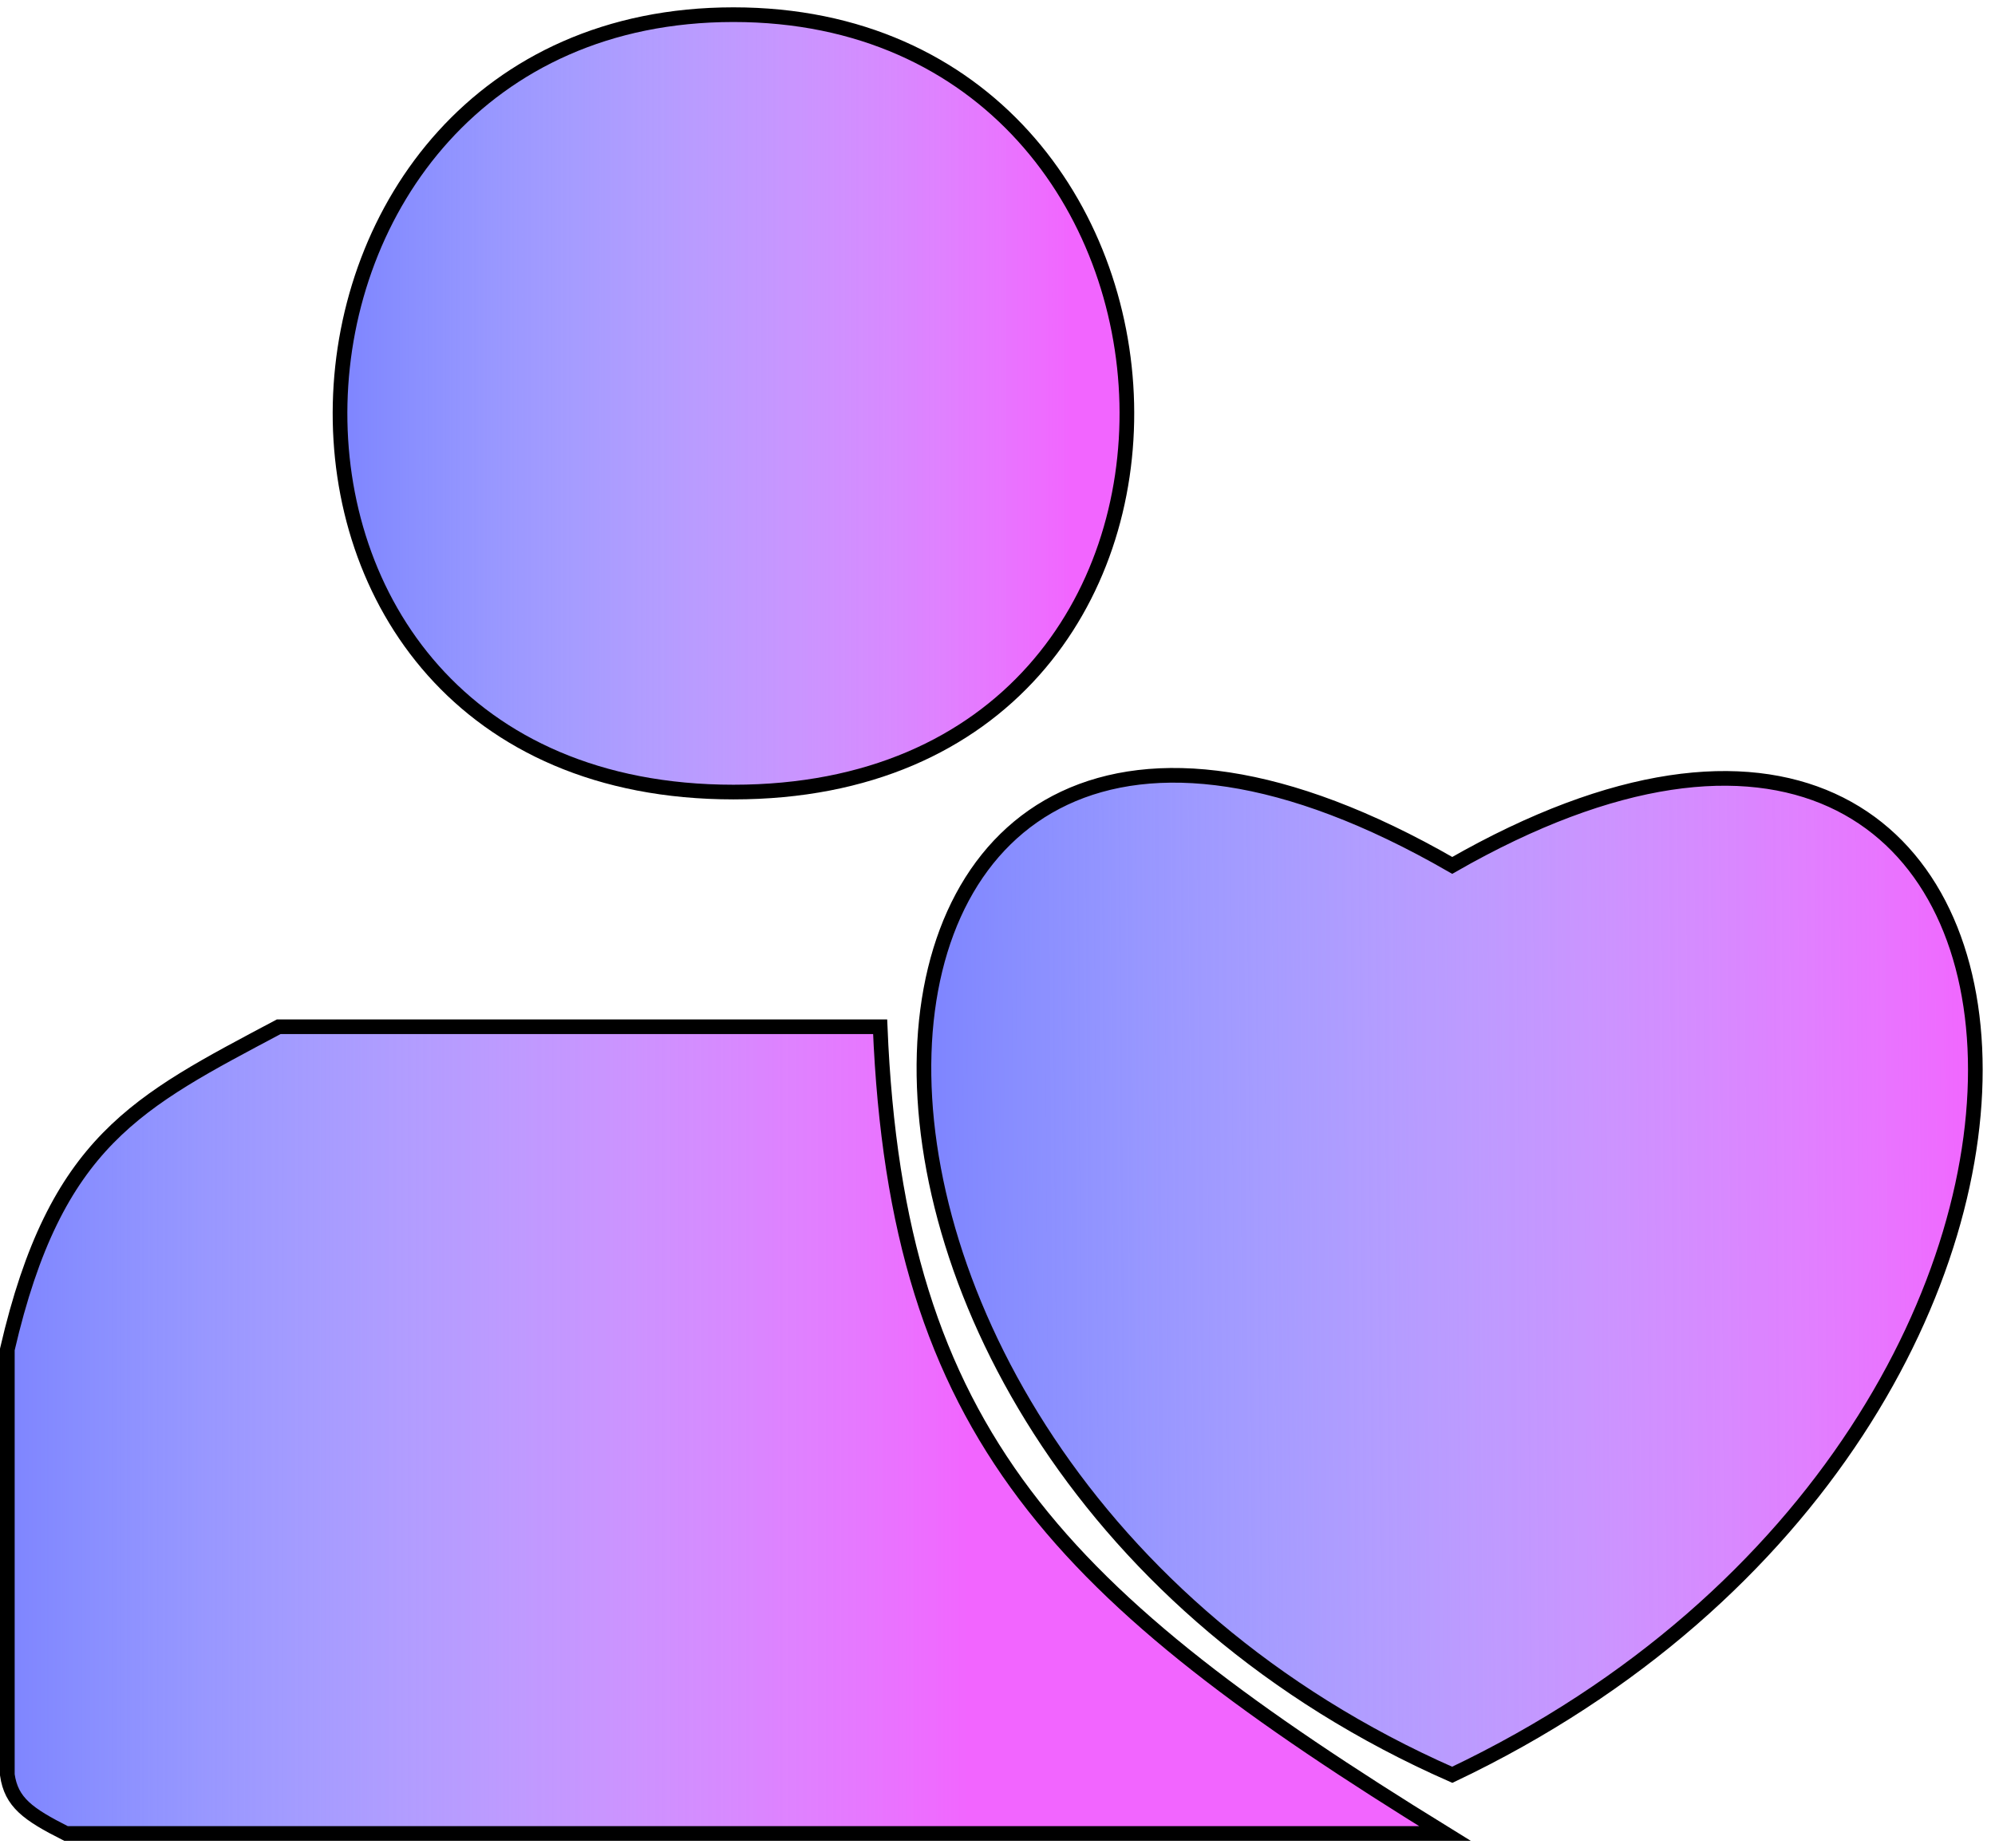<svg width="136" height="126" viewBox="0 0 136 126" fill="none" xmlns="http://www.w3.org/2000/svg">
<path d="M98.5 125C72.346 108.866 61.142 97.881 60 70H19C9.364 75.128 3.793 77.761 0.5 92V121C0.768 122.869 1.891 123.686 4.5 125H98.5Z" fill="#7D84FF"/>
<path d="M98.5 125C72.346 108.866 61.142 97.881 60 70H19C9.364 75.128 3.793 77.761 0.5 92V121C0.768 122.869 1.891 123.686 4.5 125H98.5Z" fill="url(#paint0_linear)"/>
<path d="M98.5 125C72.346 108.866 61.142 97.881 60 70H19C9.364 75.128 3.793 77.761 0.5 92V121C0.768 122.869 1.891 123.686 4.5 125H98.5Z" stroke="black"/>
<path d="M99 59C143.5 33.5 149.5 97 99 121C49 99 53 32.5 99 59Z" fill="#7D84FF"/>
<path d="M99 59C143.5 33.5 149.5 97 99 121C49 99 53 32.5 99 59Z" fill="url(#paint1_linear)"/>
<path d="M99 59C143.5 33.5 149.5 97 99 121C49 99 53 32.5 99 59Z" stroke="black"/>
<path d="M50 1C84.5 1 87 54 50 54C13 54 15.5 1 50 1Z" fill="#7D84FF"/>
<path d="M50 1C84.5 1 87 54 50 54C13 54 15.5 1 50 1Z" fill="url(#paint2_linear)"/>
<path d="M50 1C84.5 1 87 54 50 54C13 54 15.5 1 50 1Z" stroke="black"/>
<defs>
<linearGradient id="paint0_linear" x1="66" y1="97" x2="8.48318e-07" y2="97" gradientUnits="userSpaceOnUse">
<stop stop-color="#F265FF"/>
<stop offset="1" stop-color="white" stop-opacity="0"/>
</linearGradient>
<linearGradient id="paint1_linear" x1="135" y1="81" x2="63" y2="81.5" gradientUnits="userSpaceOnUse">
<stop stop-color="#F265FF"/>
<stop offset="1" stop-color="white" stop-opacity="0"/>
</linearGradient>
<linearGradient id="paint2_linear" x1="73" y1="27" x2="23" y2="27" gradientUnits="userSpaceOnUse">
<stop stop-color="#F265FF"/>
<stop offset="1" stop-color="white" stop-opacity="0"/>
</linearGradient>
</defs>
</svg>
